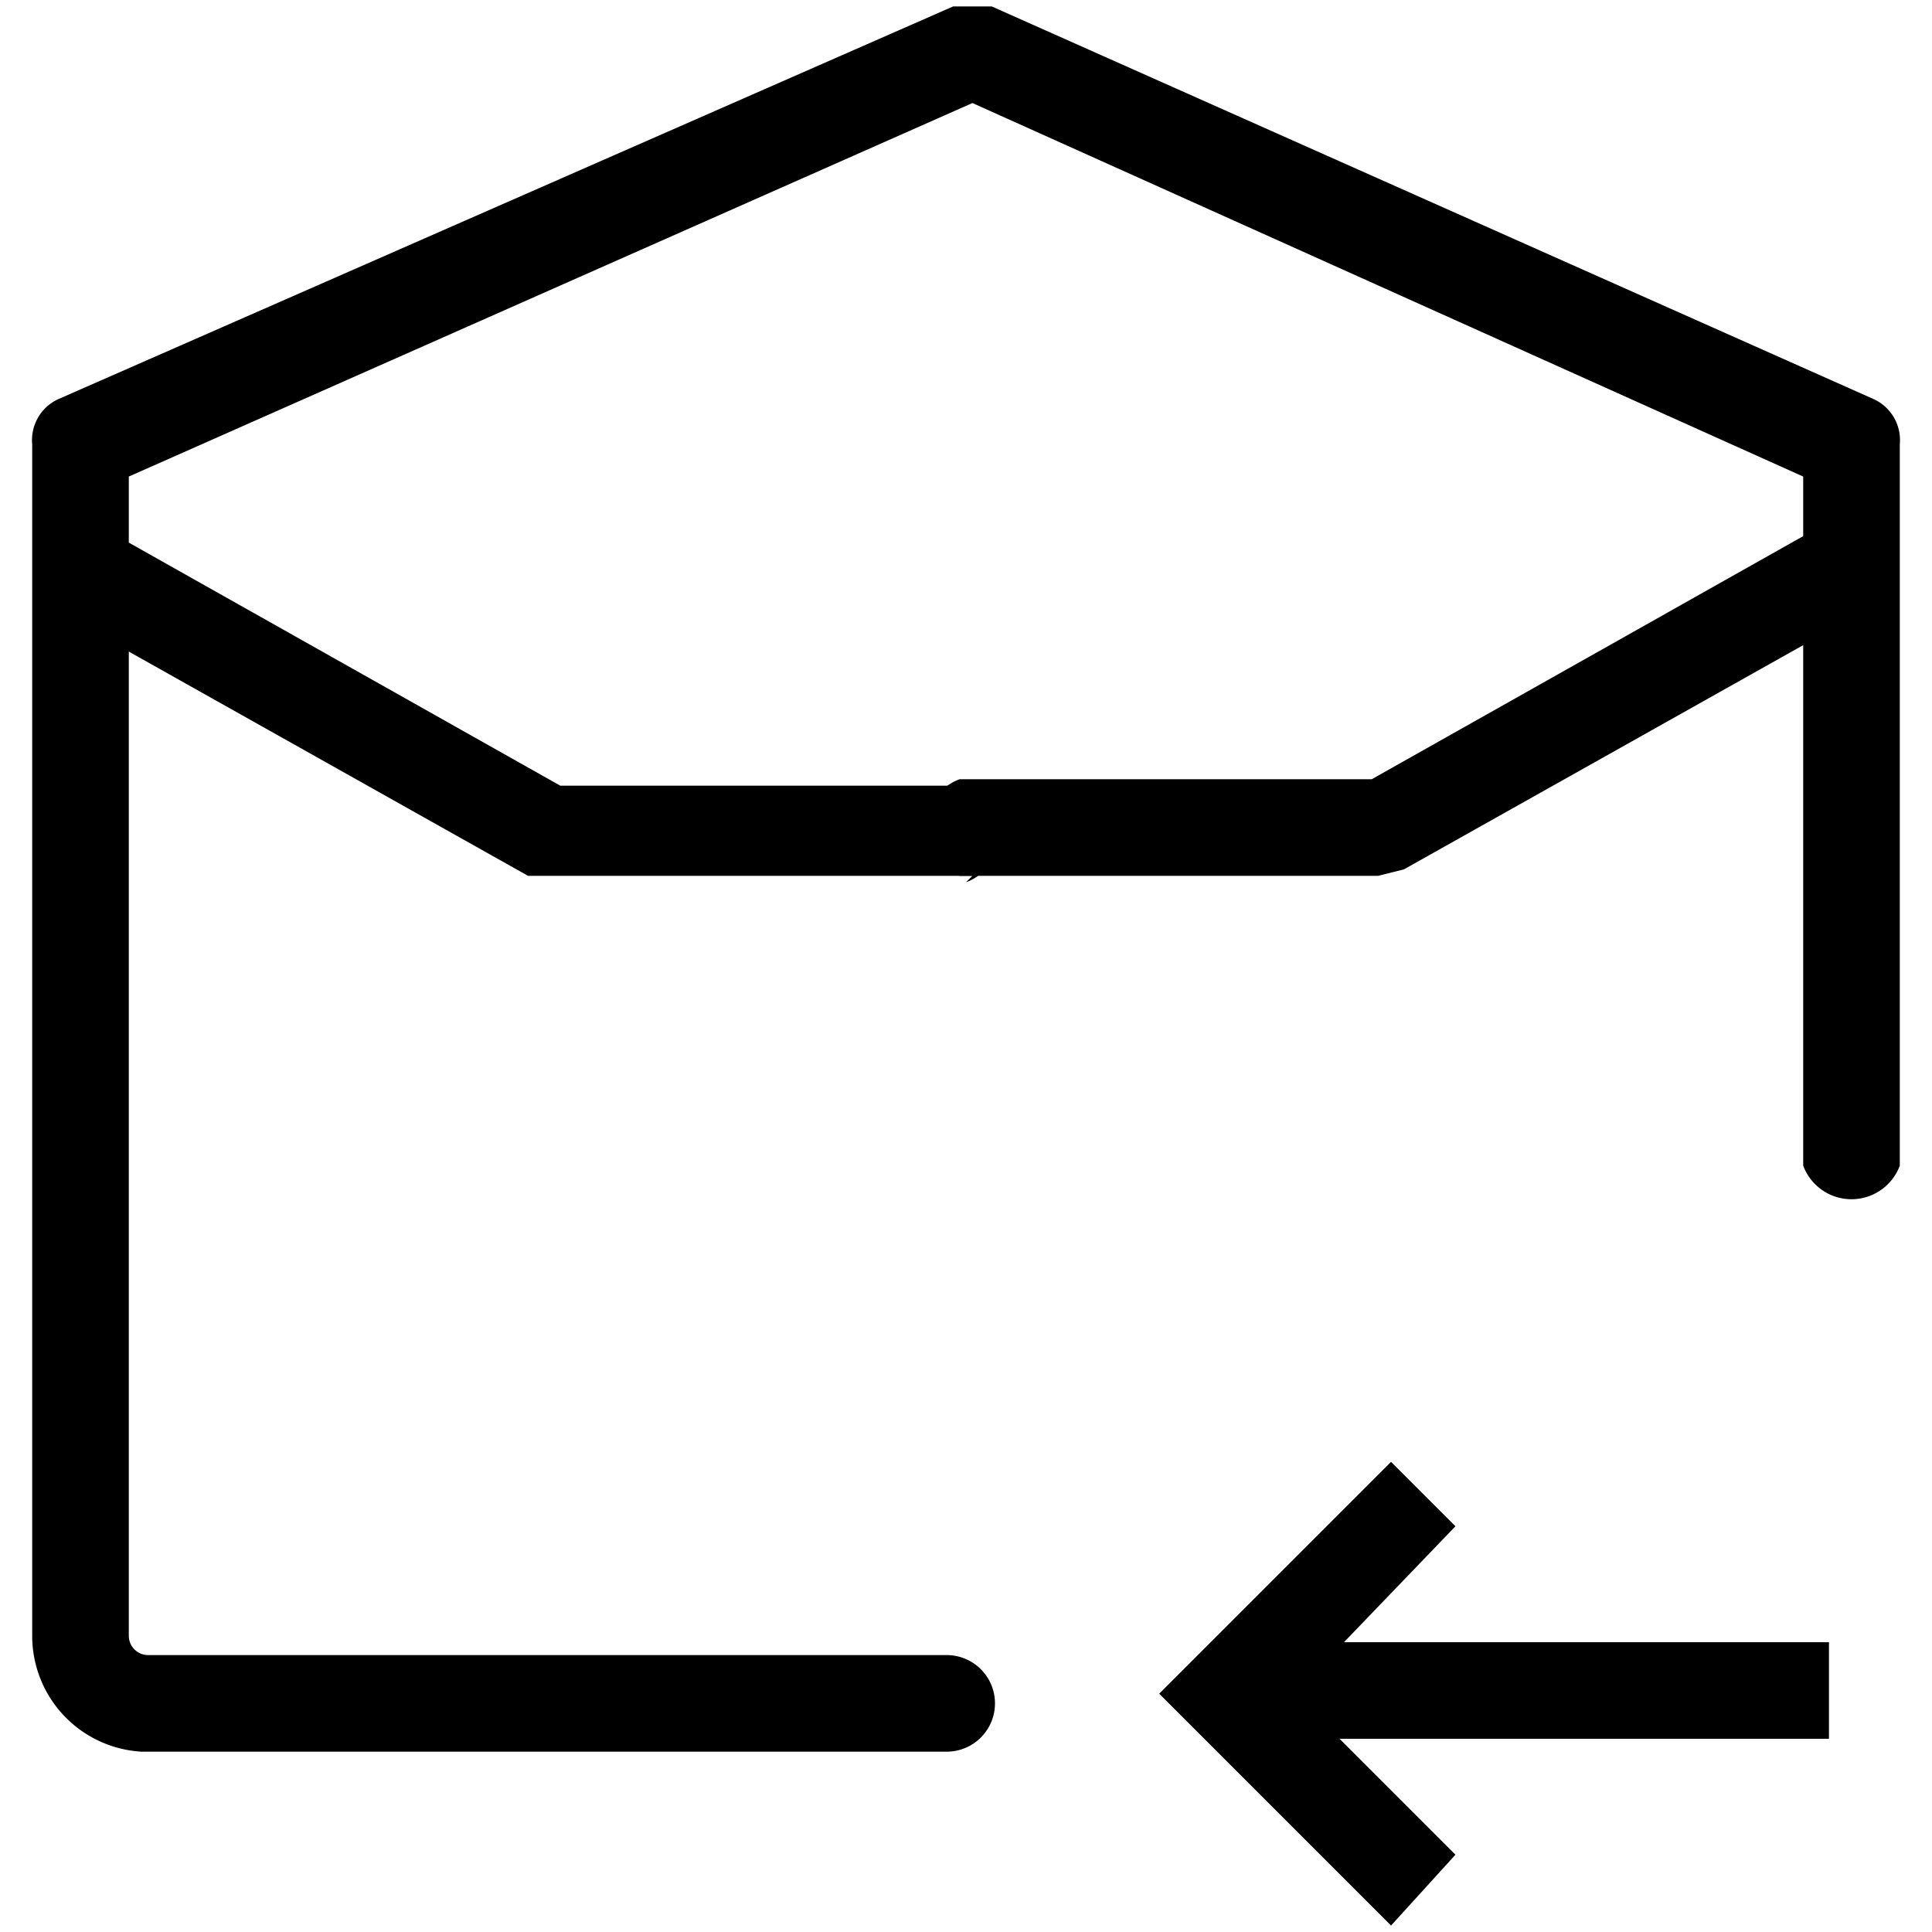 <svg id="레이어_2" data-name="레이어 2" xmlns="http://www.w3.org/2000/svg" width="30" height="30" viewBox="0 0 30 30"><title>대지 1</title><polygon points="21.6 29.9 18 26.3 21.6 22.7 22.6 23.7 20.1 26.3 22.6 28.8 21.6 29.9"/><rect x="19" y="25.5" width="9.4" height="1.5"/><path d="M14.7,27.2H2.2A1.8,1.8,0,0,1,.5,25.4V6.9a.7.7,0,0,1,.4-.7L14.8.1h.6L29.1,6.2a.7.7,0,0,1,.4.7V18.1a.8.8,0,0,1-1.5,0V7.4L15.1,1.6,2,7.4v18a.3.3,0,0,0,.3.3H14.7a.7.7,0,0,1,0,1.5Z"/><path d="M15.1,13.6H8.2L.9,9.5a.8.8,0,0,1,.7-1.3l7.1,4h6.3a.8.8,0,0,1,0,1.5Z"/><path d="M21.4,13.6H14.9a.8.8,0,0,1,0-1.5h6.4l7.1-4a.8.8,0,0,1,.7,1.3l-7.3,4.1Z"/></svg>